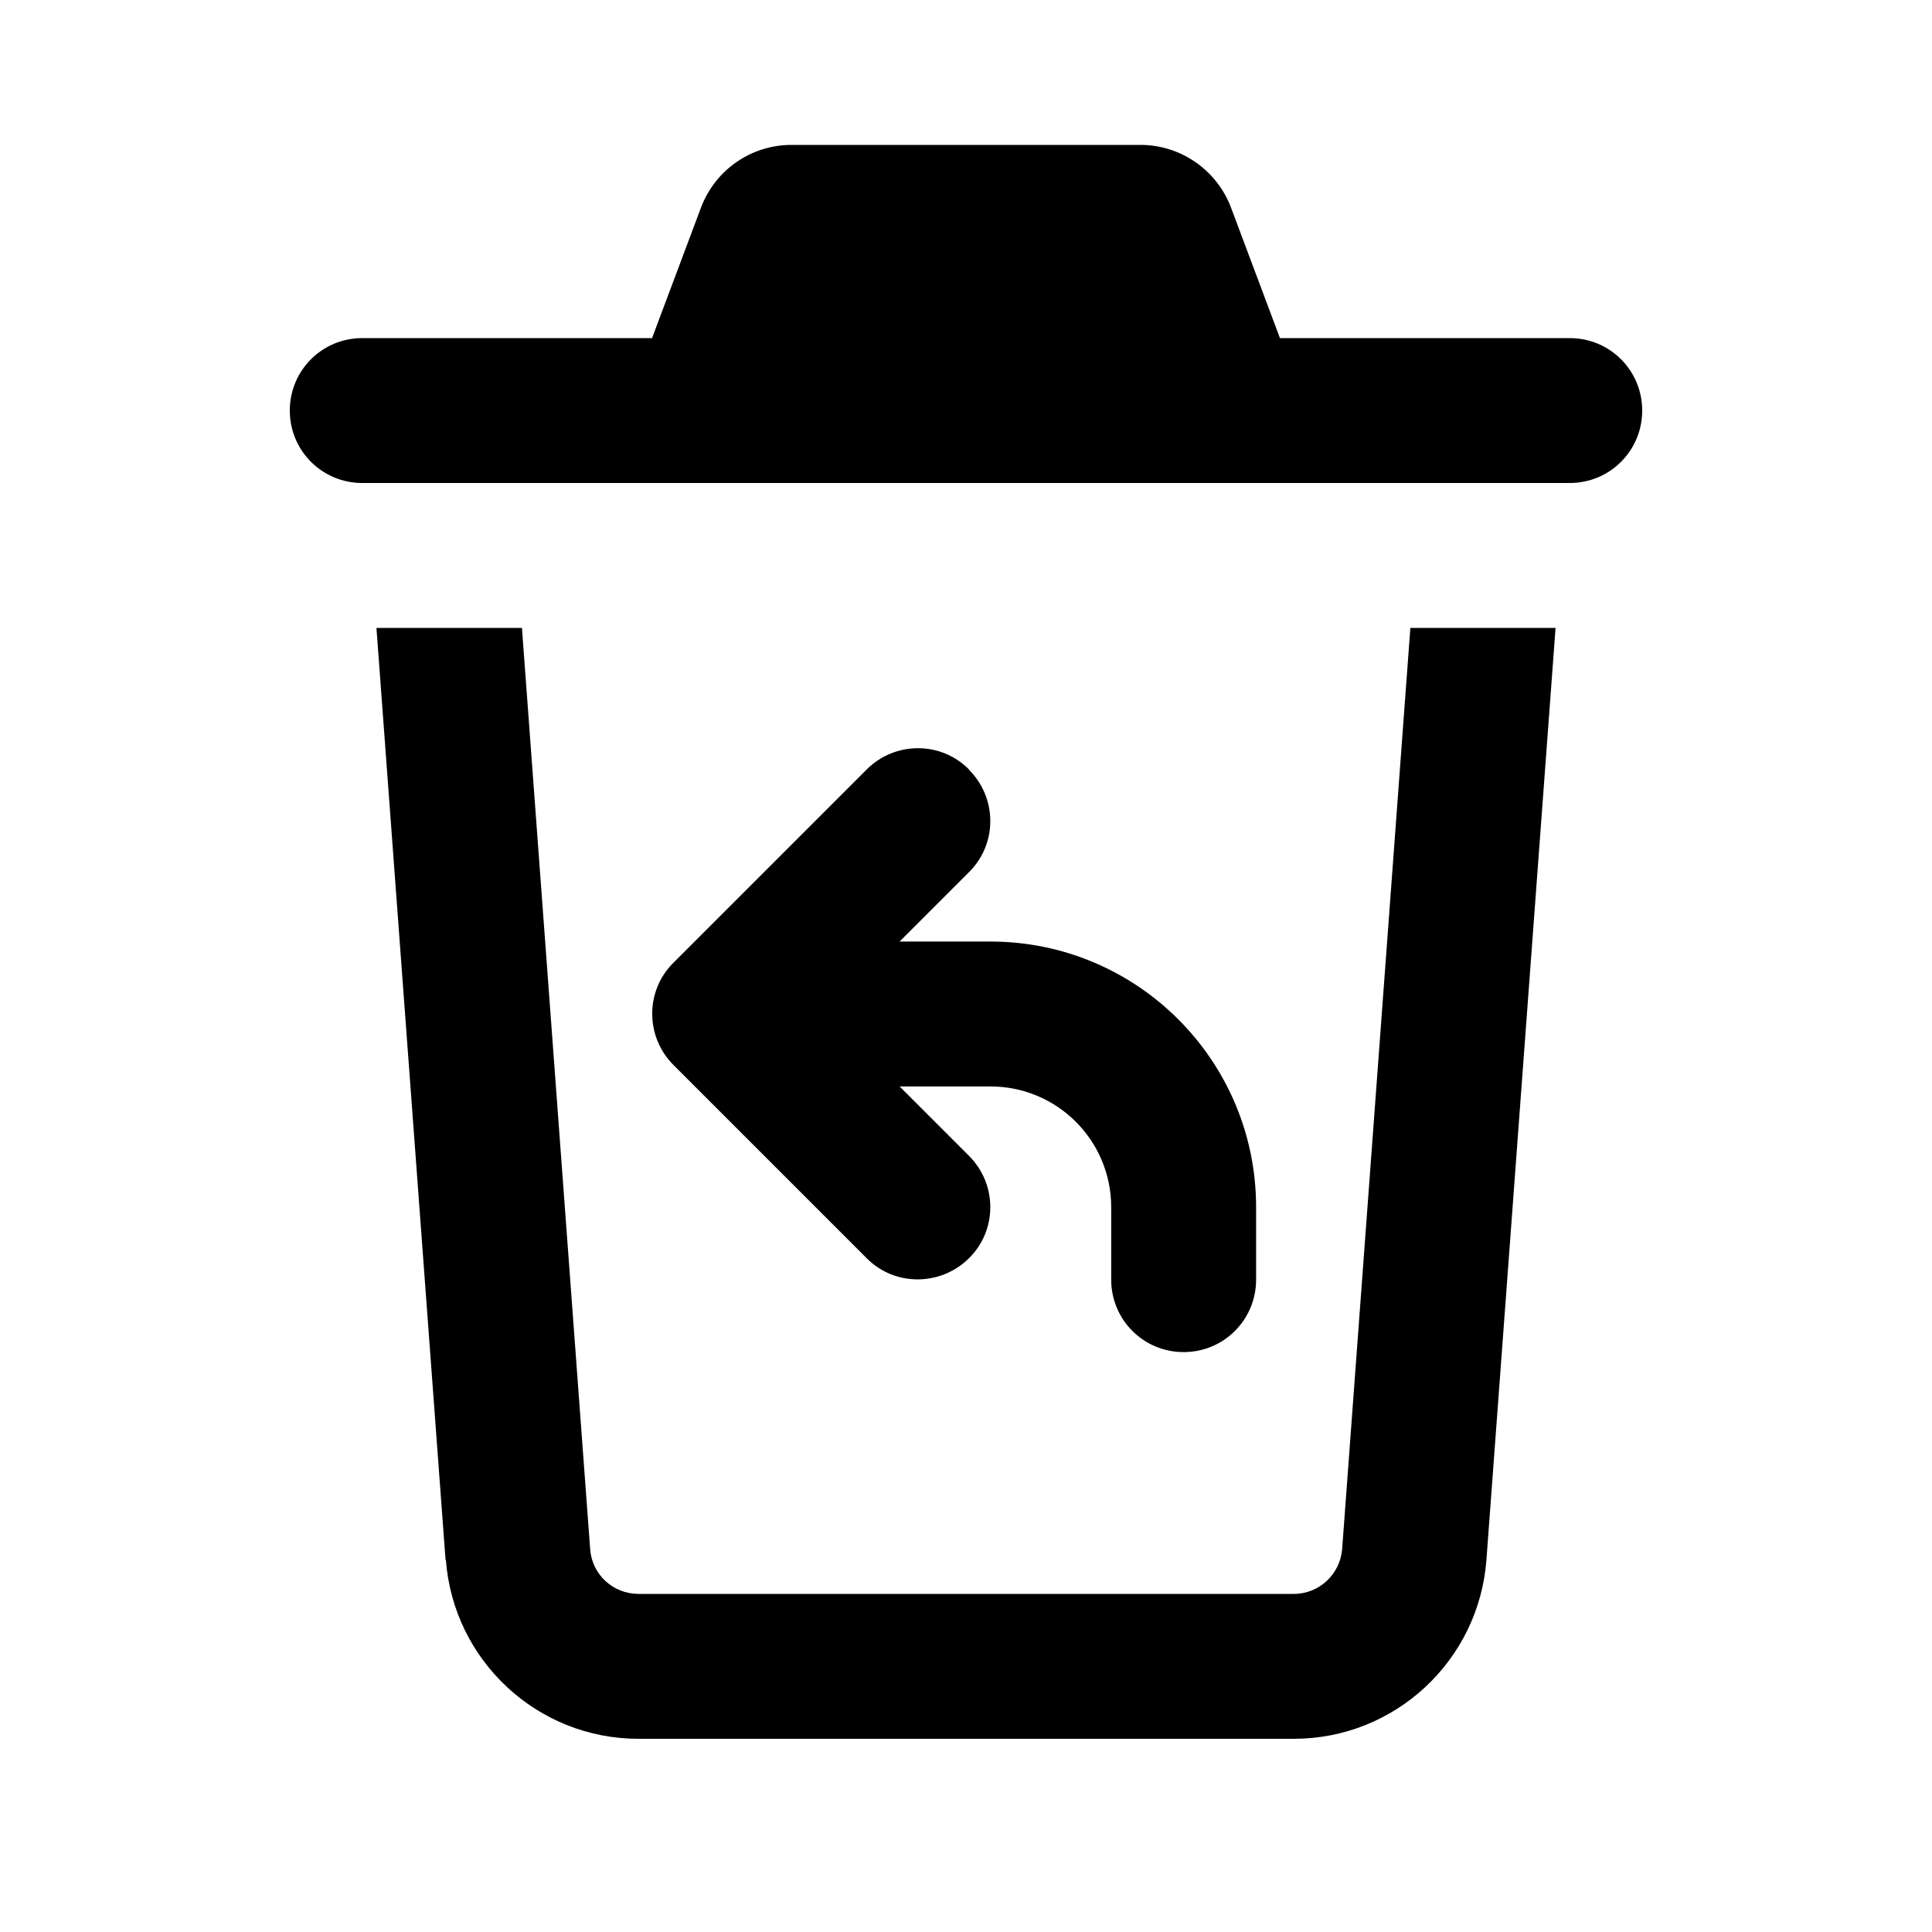 <svg xmlns="http://www.w3.org/2000/svg" viewBox="0 0 640 640"><!--! Font Awesome Pro 7.1.0 by @fontawesome - https://fontawesome.com License - https://fontawesome.com/license (Commercial License) Copyright 2025 Fonticons, Inc. --><path fill="currentColor" d="M232.2 68.8C236.9 56.3 248.8 48 262.2 48L377.8 48C391.1 48 403.1 56.3 407.8 68.8L424 112L520 112C533.3 112 544 122.7 544 136C544 149.3 533.3 160 520 160L120 160C106.7 160 96 149.3 96 136C96 122.7 106.7 112 120 112L216 112L232.2 68.8zM147.6 516.8L124.7 208L172.9 208L195.5 513.2C196.1 521.6 203.1 528 211.5 528L428.6 528C437 528 443.9 521.5 444.6 513.2L467.2 208L515.3 208L492.4 516.7C489.9 550.1 462.1 576 428.6 576L211.5 576C178 576 150.2 550.1 147.7 516.7zM321 255C330.4 264.4 330.4 279.6 321 288.9L298 311.9L328.1 311.9C376.7 311.9 416.1 351.3 416.1 399.9L416.1 423.9C416.1 437.2 405.4 447.9 392.1 447.9C378.8 447.9 368.1 437.2 368.1 423.9L368.1 399.9C368.1 377.8 350.2 359.9 328.1 359.9L298 359.9L321 382.9C330.4 392.3 330.4 407.5 321 416.8C311.6 426.1 296.4 426.2 287.1 416.8L223.1 352.8C213.7 343.4 213.7 328.2 223.1 318.9L287.1 254.9C296.5 245.5 311.7 245.5 321 254.9z"/></svg>